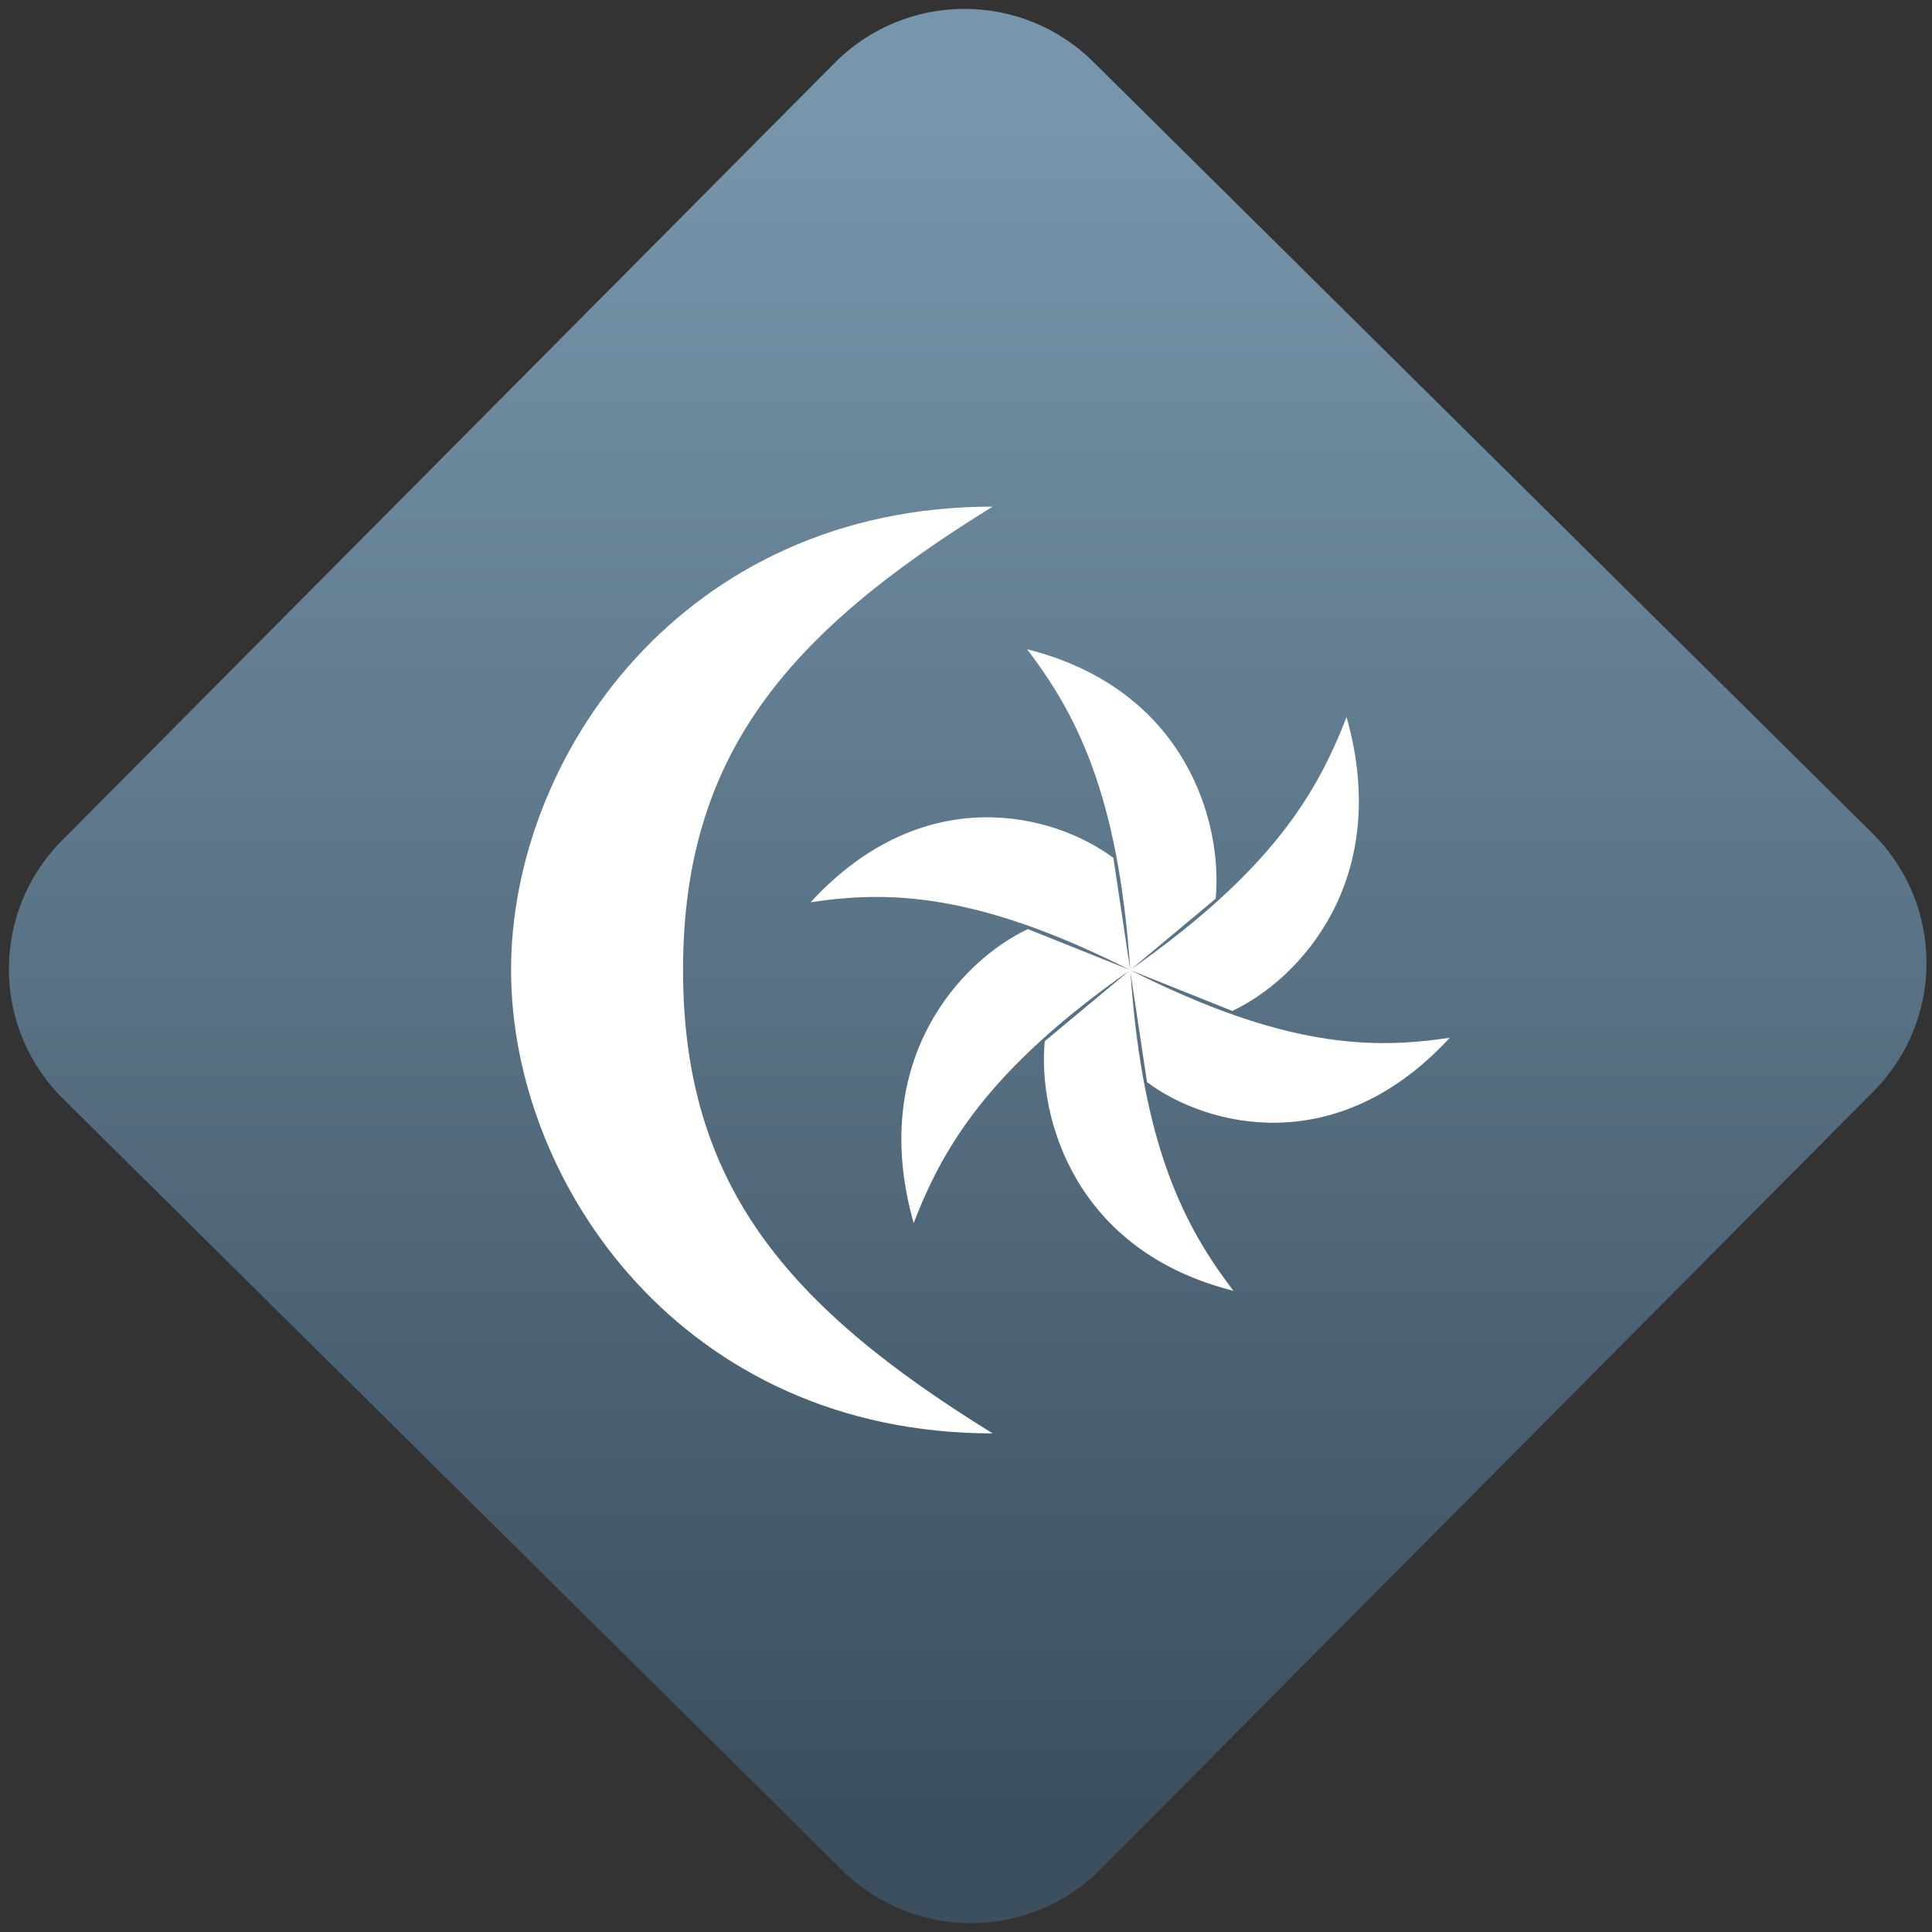 <svg width="64" height="64" viewBox="0 0 64 64" version="1.1"><rect x="0" y="0" width="64" height="64" fill="#333333" stroke="none"/><defs><linearGradient id="linear-pattern-0" gradientUnits="userSpaceOnUse" x1="0" y1="0" x2="0" y2="1" gradientTransform="matrix(60, 0, 0, 56, 0, 4)"><stop offset="0" stop-color="#7795ab" stop-opacity="1"/><stop offset="1" stop-color="#3b4f5f" stop-opacity="1"/></linearGradient></defs><path fill="url(#linear-pattern-0)" fill-opacity="1" d="M 36.219 2.051 L 62.027 27.605 C 64.402 29.957 64.418 33.785 62.059 36.156 L 36.461 61.918 C 34.105 64.289 30.27 64.305 27.895 61.949 L 2.086 36.395 C -0.289 34.043 -0.305 30.215 2.051 27.844 L 27.652 2.082 C 30.008 -0.289 33.844 -0.305 36.219 2.051 Z M 36.219 2.051 " /><g transform="matrix(1.008,0,0,1.003,16.221,16.077)"><path fill-rule="nonzero" fill="rgb(100%, 100%, 100%)" fill-opacity="1" d="M 16.531 0.703 C 6.355 0.703 0.703 8.945 0.703 16.008 C 0.703 23.07 6.355 31.312 16.531 31.312 C 9.746 27.109 6.355 23.07 6.355 16.008 C 6.355 8.945 9.746 4.906 16.531 0.703 Z M 17.66 5.41 C 19.238 7.504 20.656 10.117 21.051 16.004 L 20.496 12.305 C 18.539 10.836 14.258 9.715 10.547 13.77 C 13.07 13.391 15.953 13.422 21.047 16.008 L 17.688 14.656 C 15.492 15.695 12.418 18.988 13.934 24.367 C 14.883 21.898 16.352 19.32 21.027 16.027 L 18.242 18.359 C 18.008 20.867 19.211 25.281 24.441 26.602 C 22.867 24.52 21.461 21.914 21.059 16.082 L 21.602 19.711 C 23.562 21.18 27.836 22.301 31.551 18.246 C 29.023 18.625 26.141 18.594 21.055 16.012 L 24.406 17.359 C 26.605 16.32 29.676 13.031 28.16 7.652 C 27.211 10.117 25.75 12.688 21.086 15.977 L 23.859 13.652 C 24.094 11.148 22.891 6.734 17.66 5.414 Z M 17.66 5.41 "/></g></svg>
